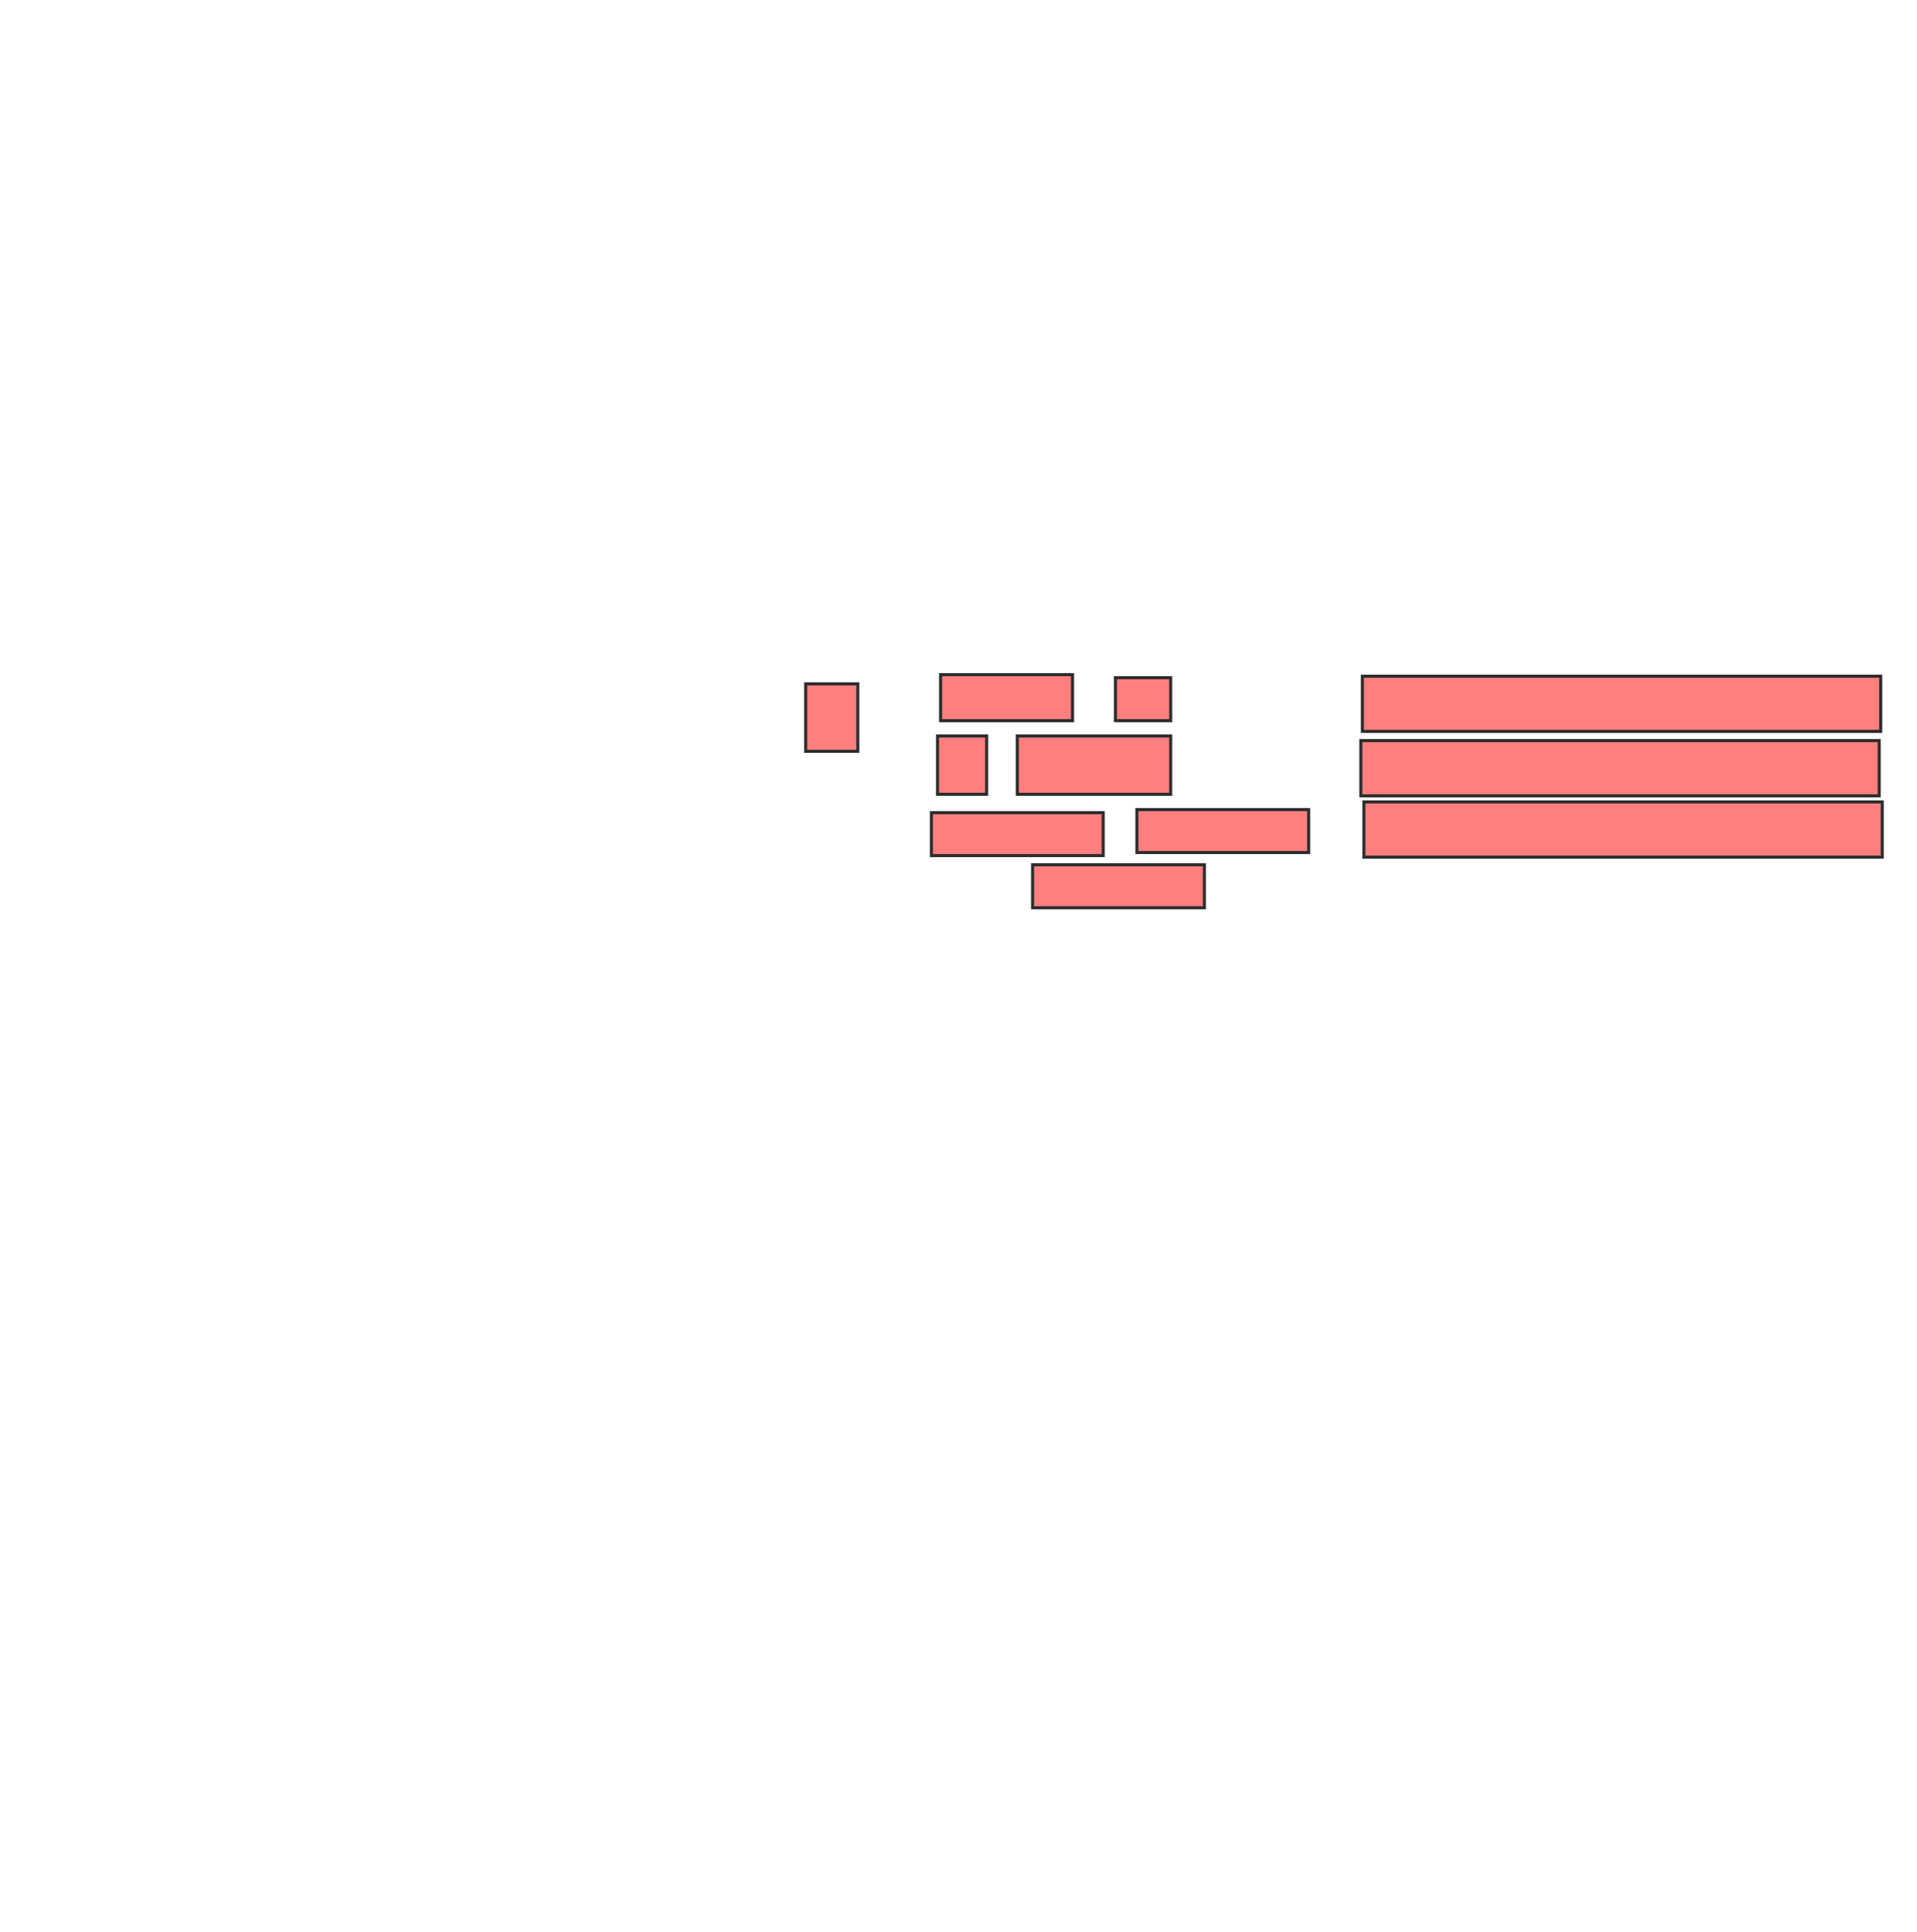 <svg xmlns="http://www.w3.org/2000/svg" width="625" height="630">
 <!-- Created with Image Occlusion Enhanced -->
 <g>
  <title>Labels</title>
 </g>
 <g>
  <title>Masks</title>
  
  
  
  <g id="444d56e9a87b461db16bee0f9f5223e0-oa-4" class="qshape">
   <g class="qshape">
    <g class="qshape">
     <rect height="18" width="169" y="220.5" x="444.167" stroke-linecap="null" stroke-linejoin="null" stroke-dasharray="null" stroke="#2D2D2D" fill="#FF7E7E" class="qshape"/>
     <rect height="18" width="169" y="241.5" x="443.667" stroke-linecap="null" stroke-linejoin="null" stroke-dasharray="null" stroke="#2D2D2D" fill="#FF7E7E" class="qshape"/>
     <rect height="18" width="169" y="261.5" x="444.667" stroke-linecap="null" stroke-linejoin="null" stroke-dasharray="null" stroke="#2D2D2D" fill="#FF7E7E" class="qshape"/>
    </g>
    <g class="qshape">
     <rect height="15" width="43" y="220" x="306.667" stroke-linecap="null" stroke-linejoin="null" stroke-dasharray="null" stroke="#2D2D2D" fill="#FF7E7E" class="qshape"/>
     <rect height="14" width="18" y="221" x="363.667" stroke-linecap="null" stroke-linejoin="null" stroke-dasharray="null" stroke="#2D2D2D" fill="#FF7E7E" class="qshape"/>
     <rect stroke="#2D2D2D" height="19" width="50" y="240" x="331.667" stroke-linecap="null" stroke-linejoin="null" stroke-dasharray="null" fill="#FF7E7E" class="qshape"/>
     <rect height="19" width="16" y="240" x="305.667" stroke-linecap="null" stroke-linejoin="null" stroke-dasharray="null" stroke="#2D2D2D" fill="#FF7E7E" class="qshape"/>
     <rect stroke="#2D2D2D" height="14" width="56" y="265" x="303.667" stroke-linecap="null" stroke-linejoin="null" stroke-dasharray="null" fill="#FF7E7E" class="qshape"/>
     <rect stroke="#2D2D2D" height="14" width="56" y="264" x="370.667" stroke-linecap="null" stroke-linejoin="null" stroke-dasharray="null" fill="#FF7E7E" class="qshape"/>
     <rect stroke="#2D2D2D" height="14" width="56" y="282" x="336.667" stroke-linecap="null" stroke-linejoin="null" stroke-dasharray="null" fill="#FF7E7E" class="qshape"/>
    </g>
   </g>
   <rect height="22" width="17" y="223" x="262.667" stroke-linecap="null" stroke-linejoin="null" stroke-dasharray="null" stroke="#2D2D2D" fill="#FF7E7E" class="qshape"/>
  </g>
  
 </g>
</svg>